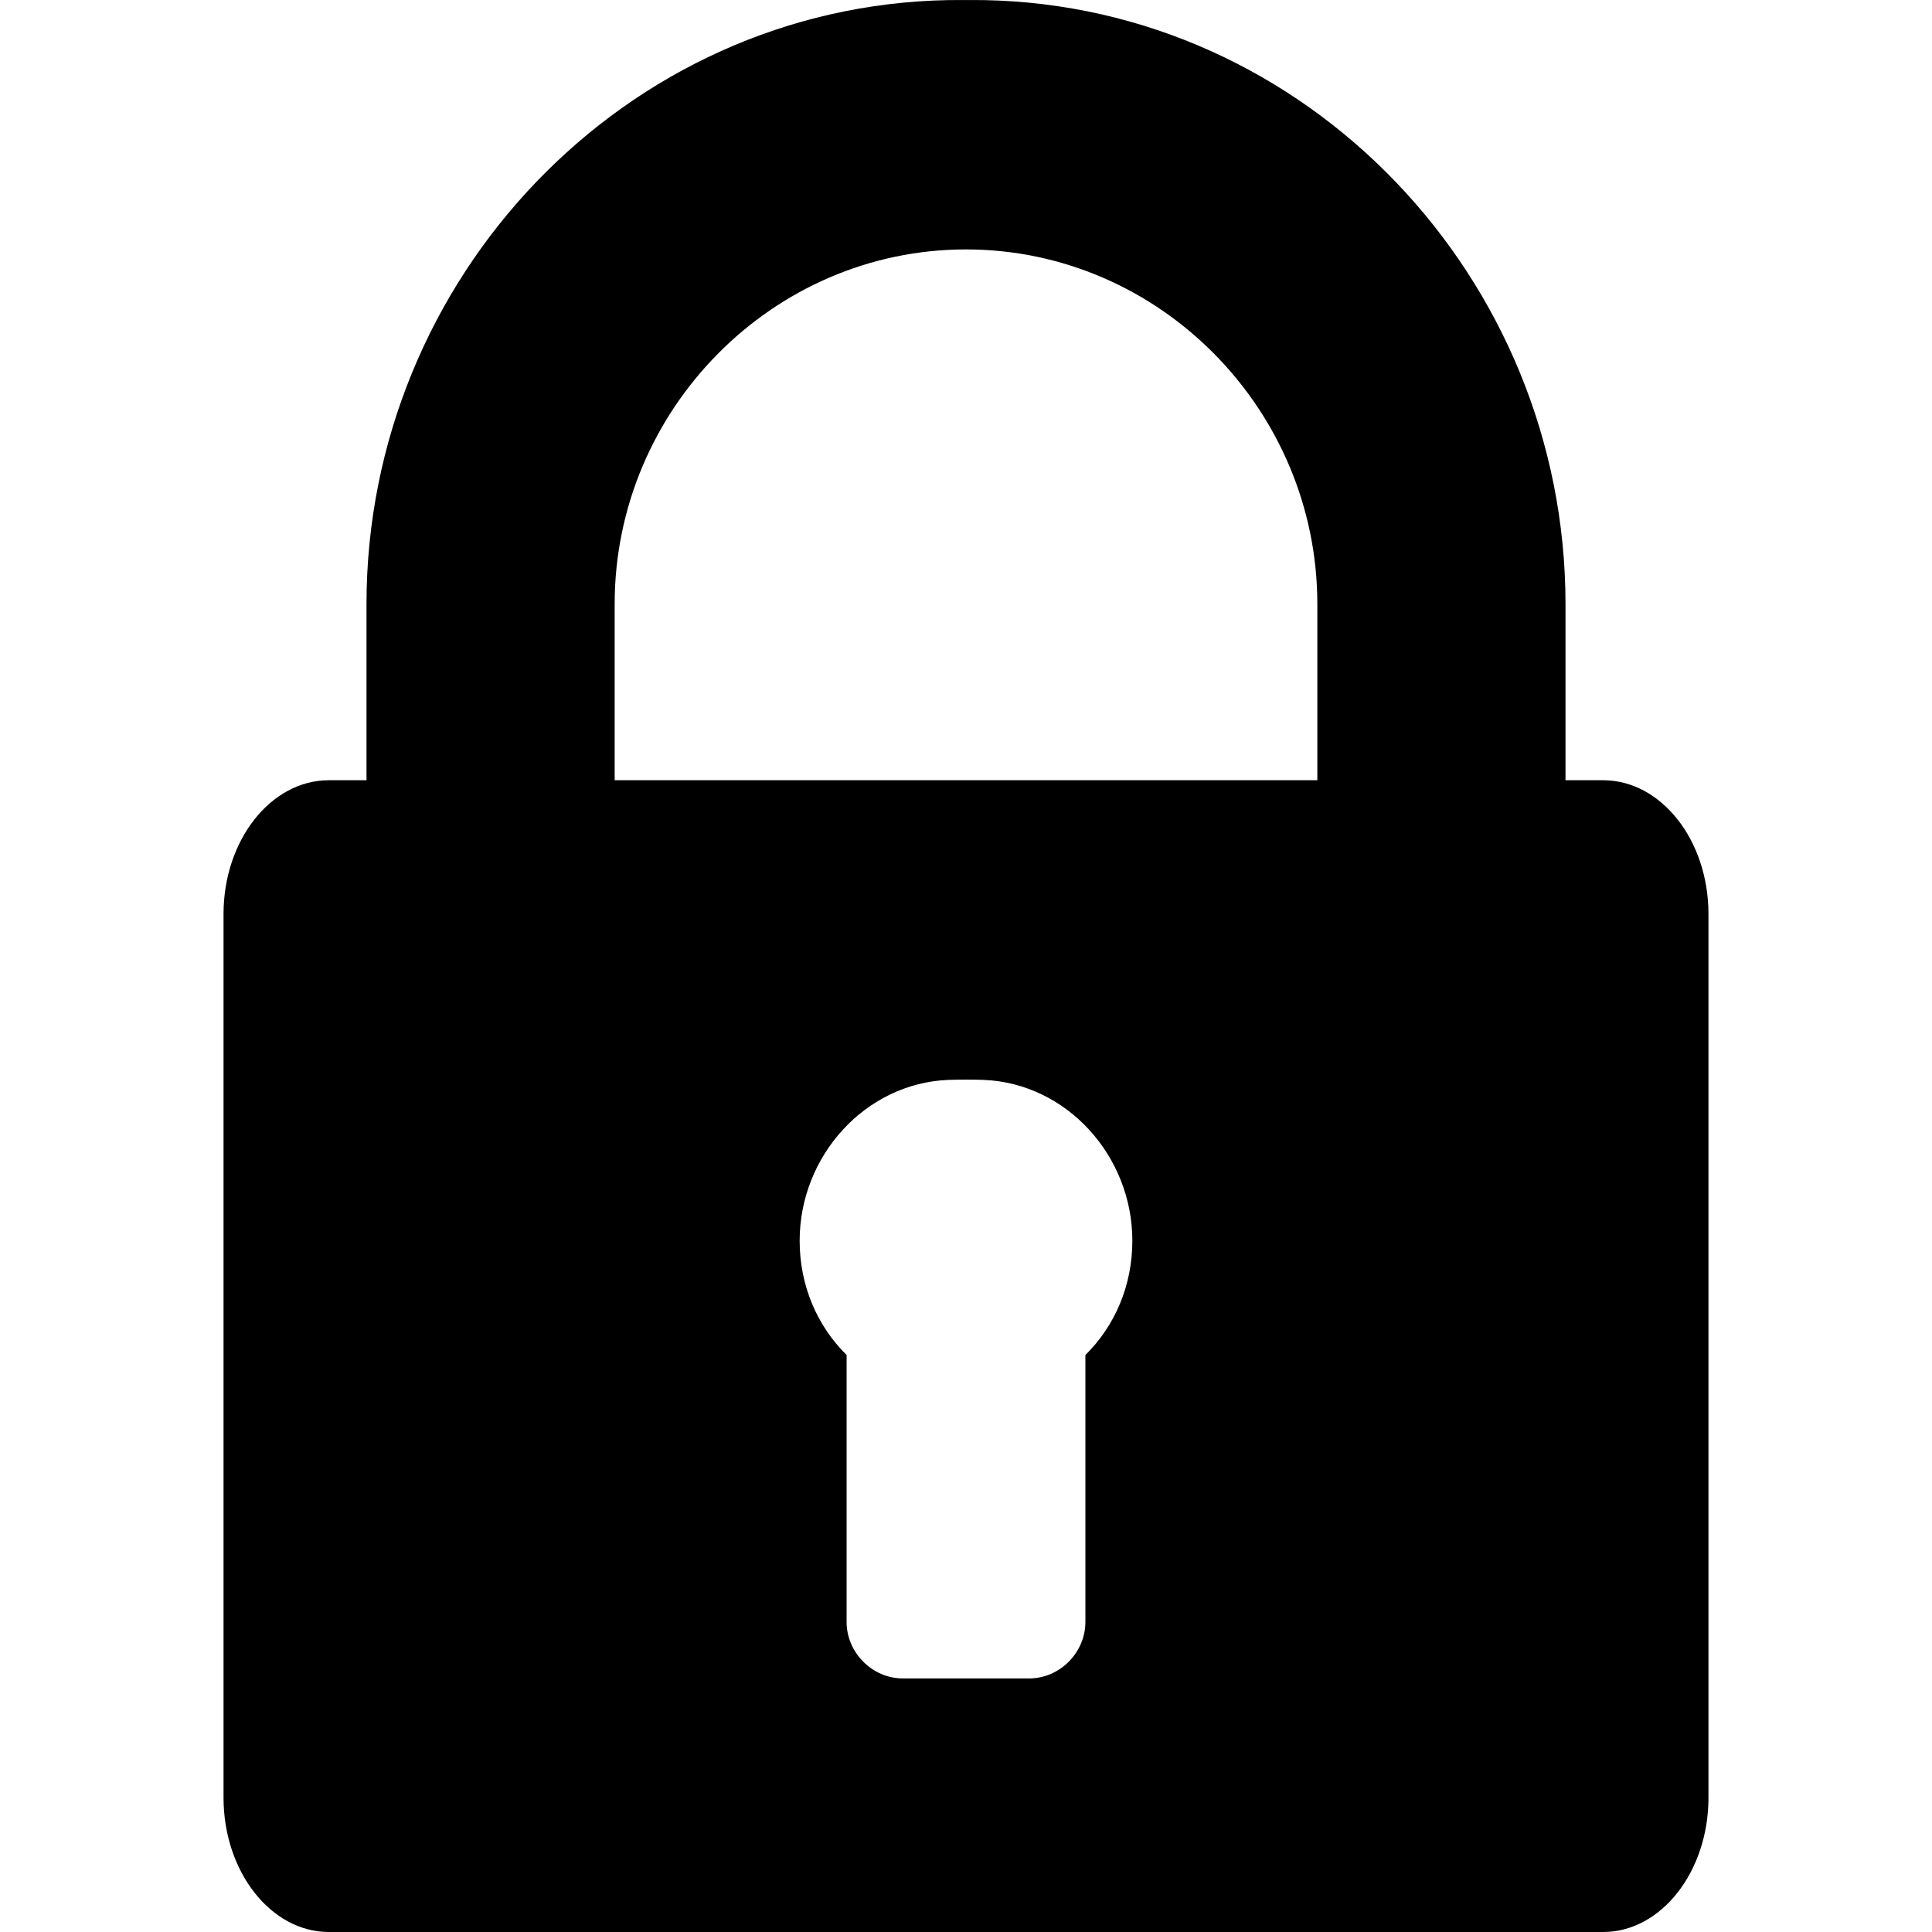 <svg width="20" height="20" viewBox="0 0 20 20" fill="none" xmlns="http://www.w3.org/2000/svg">
<path d="M16.596 8.077H16.206V6.253C16.206 2.879 13.529 0.061 10.183 0.001C10.091 -0 9.909 -0 9.817 0.001C6.471 0.061 3.794 2.879 3.794 6.253V8.077H3.404C2.804 8.077 2.314 8.697 2.314 9.462V18.61C2.314 19.375 2.804 20 3.404 20H16.596C17.196 20 17.686 19.375 17.686 18.61V9.462C17.686 8.697 17.196 8.077 16.596 8.077ZM11.236 14.027V16.791C11.236 17.107 10.971 17.375 10.654 17.375H9.346C9.029 17.375 8.764 17.107 8.764 16.791V14.027C8.457 13.724 8.278 13.306 8.278 12.844C8.278 11.967 8.956 11.214 9.817 11.179C9.909 11.175 10.091 11.175 10.183 11.179C11.044 11.214 11.722 11.967 11.722 12.844C11.722 13.306 11.543 13.724 11.236 14.027ZM13.637 8.077H10.183H9.817H6.363V6.253C6.363 4.243 7.996 2.582 10 2.582C12.004 2.582 13.637 4.243 13.637 6.253V8.077H13.637Z" fill="black"/>
</svg>
